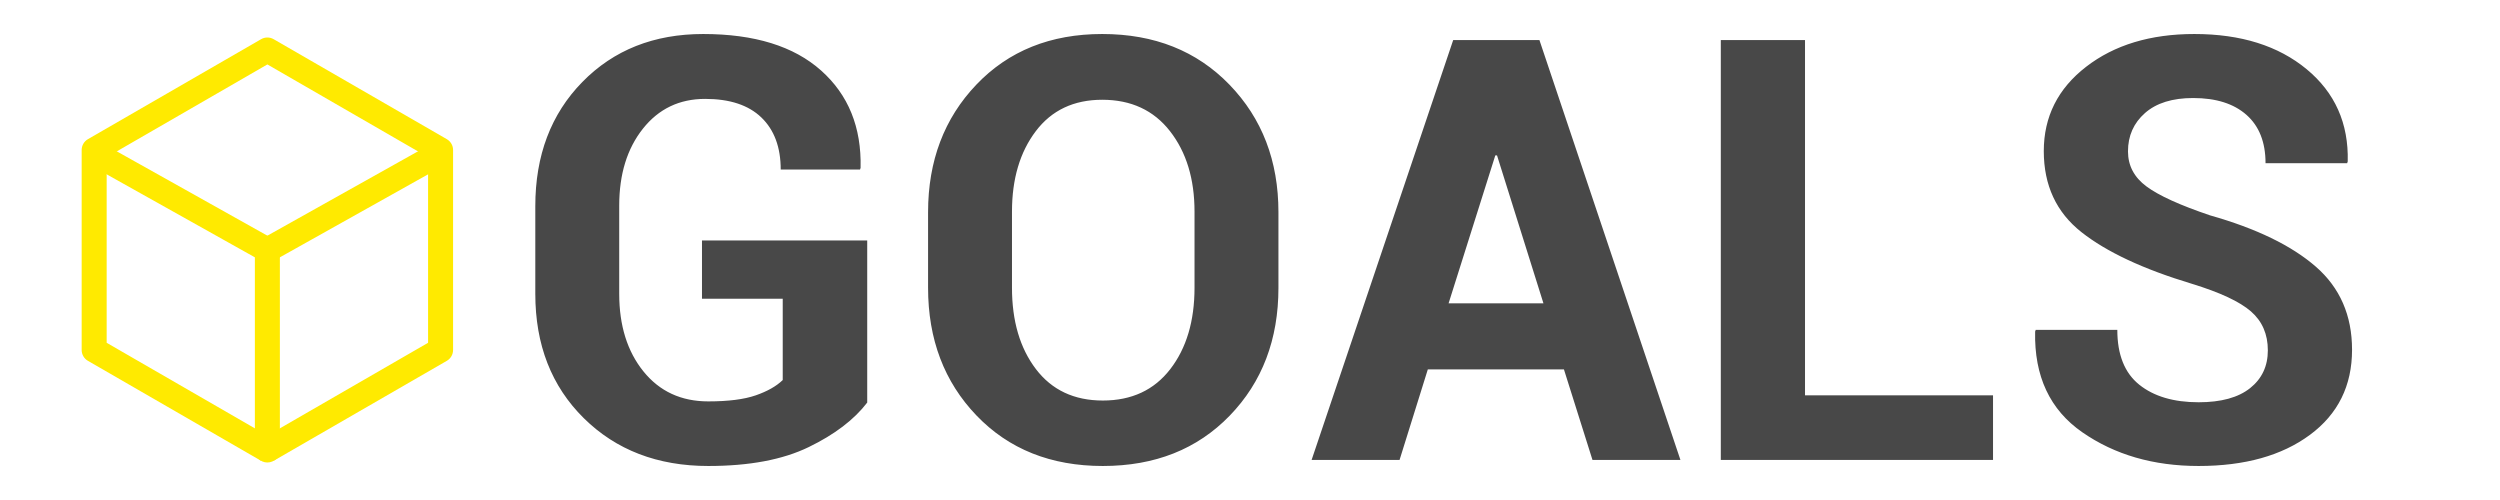 <?xml version="1.0" encoding="UTF-8" standalone="yes"?>
<!DOCTYPE svg PUBLIC "-//W3C//DTD SVG 1.1//EN" "http://www.w3.org/Graphics/SVG/1.1/DTD/svg11.dtd">

<svg width="500" height="100" viewBox="0 0 500 100" xmlns="http://www.w3.org/2000/svg" xmlns:xlink="http://www.w3.org/1999/xlink" version="1.1" baseProfile="full">
    <g transform="scale(1,-1) translate(0,-100)">
        <path d="M 67.444 14.49 Q 63.523 9.357 55.736 5.58 Q 47.95 1.802 35.666 1.802 Q 20.44 1.802 10.75 11.376 Q 1.061 20.95 1.061 36.233 L 1.061 53.767 Q 1.061 68.993 10.462 78.595 Q 19.863 88.198 34.628 88.198 Q 50.027 88.198 58.216 80.902 Q 66.406 73.607 66.118 61.437 L 66.003 61.091 L 50.142 61.091 Q 50.142 67.781 46.278 71.501 Q 42.414 75.221 35.031 75.221 Q 27.303 75.221 22.574 69.252 Q 17.844 63.283 17.844 53.882 L 17.844 36.233 Q 17.844 26.717 22.689 20.719 Q 27.534 14.721 35.666 14.721 Q 41.664 14.721 45.153 15.932 Q 48.642 17.143 50.546 18.989 L 50.546 35.253 L 34.397 35.253 L 34.397 46.903 L 67.444 46.903 Z M 149.688 37.445 Q 149.688 21.93 139.941 11.866 Q 130.194 1.802 114.564 1.802 Q 98.992 1.802 89.303 11.895 Q 79.614 21.988 79.614 37.445 L 79.614 52.555 Q 79.614 67.954 89.274 78.076 Q 98.935 88.198 114.449 88.198 Q 130.079 88.198 139.883 78.076 Q 149.688 67.954 149.688 52.555 Z M 132.905 52.671 Q 132.905 62.475 128.003 68.762 Q 123.1 75.048 114.449 75.048 Q 105.913 75.048 101.155 68.762 Q 96.397 62.475 96.397 52.671 L 96.397 37.445 Q 96.397 27.467 101.184 21.18 Q 105.971 14.894 114.564 14.894 Q 123.216 14.894 128.06 21.18 Q 132.905 27.467 132.905 37.445 Z M 206.786 21.123 L 179.564 21.123 L 173.911 3.013 L 156.321 3.013 L 184.639 86.987 L 201.884 86.987 L 230.086 3.013 L 212.496 3.013 Z M 183.716 34.33 L 202.691 34.33 L 193.405 63.917 L 193.059 63.917 Z M 255.002 15.932 L 292.605 15.932 L 292.605 3.013 L 238.161 3.013 L 238.161 86.987 L 255.002 86.987 Z M 347.569 24.929 Q 347.569 29.774 344.195 32.715 Q 340.821 35.657 332.343 38.252 Q 317.809 42.635 310.283 48.576 Q 302.756 54.516 302.756 64.782 Q 302.756 75.106 311.234 81.652 Q 319.712 88.198 332.862 88.198 Q 346.819 88.198 355.326 81.162 Q 363.833 74.126 363.545 62.706 L 363.43 62.36 L 347.108 62.36 Q 347.108 68.647 343.301 72.02 Q 339.495 75.394 332.631 75.394 Q 326.403 75.394 323 72.395 Q 319.597 69.396 319.597 64.725 Q 319.597 60.457 323.288 57.717 Q 326.979 54.978 336.034 51.921 Q 349.876 47.999 357.143 41.684 Q 364.41 35.368 364.41 25.045 Q 364.41 14.26 355.99 8.031 Q 347.569 1.802 333.727 1.802 Q 320.174 1.802 310.456 8.55 Q 300.738 15.298 301.026 28.678 L 301.141 29.024 L 317.463 29.024 Q 317.463 21.584 321.846 18.066 Q 326.23 14.548 333.727 14.548 Q 340.475 14.548 344.022 17.374 Q 347.569 20.2 347.569 24.929 Z" transform="scale(1,1) translate(106,5)" fill="#3d3d3d" opacity="0.94"></path>
        <path d="M 37.224 6.165 L 71.865 26.165 L 70.615 24 L 70.615 64 L 71.865 61.835 L 37.224 81.835 L 39.724 81.835 L 5.083 61.835 L 6.333 64 L 6.333 24 L 5.083 26.165 L 39.724 6.165 L 37.224 1.835 L 2.583 21.835 C 1.81 22.282 1.333 23.107 1.333 24 L 1.333 64 C 1.333 64.893 1.81 65.718 2.583 66.165 L 37.224 86.165 C 37.998 86.612 38.951 86.612 39.724 86.165 L 74.365 66.165 C 75.139 65.718 75.615 64.893 75.615 64 L 75.615 24 C 75.615 23.107 75.139 22.282 74.365 21.835 L 39.724 1.835 L 37.224 6.165 Z" transform="scale(1,1) translate(15,6)" fill="#ffea00" opacity="1"></path>
        <path d="M 1.974 4 L 1.974 44 C 1.974 45.381 3.093 46.5 4.474 46.5 C 5.855 46.5 6.974 45.381 6.974 44 L 6.974 4 C 6.974 2.619 5.855 1.5 4.474 1.5 C 3.093 1.5 1.974 2.619 1.974 4 Z" transform="scale(1,1) translate(49,6)" fill="#ffea00" opacity="1"></path>
        <path d="M 3.253 6.181 L 37.734 25.492 C 38.939 26.167 40.462 25.737 41.137 24.532 C 41.812 23.328 41.382 21.804 40.177 21.13 L 5.696 1.819 C 4.491 1.144 2.968 1.574 2.293 2.778 C 1.618 3.983 2.048 5.507 3.253 6.181 Z" transform="scale(1,1) translate(49,46)" fill="#ffea00" opacity="1"></path>
        <path d="M 37.253 1.819 L 2.771 21.13 C 1.566 21.804 1.137 23.328 1.811 24.532 C 2.486 25.737 4.009 26.167 5.214 25.492 L 39.696 6.181 C 40.9 5.507 41.33 3.983 40.655 2.778 C 39.981 1.574 38.457 1.144 37.253 1.819 Z" transform="scale(1,1) translate(15,46)" fill="#ffea00" opacity="1"></path>
    </g>
</svg>
